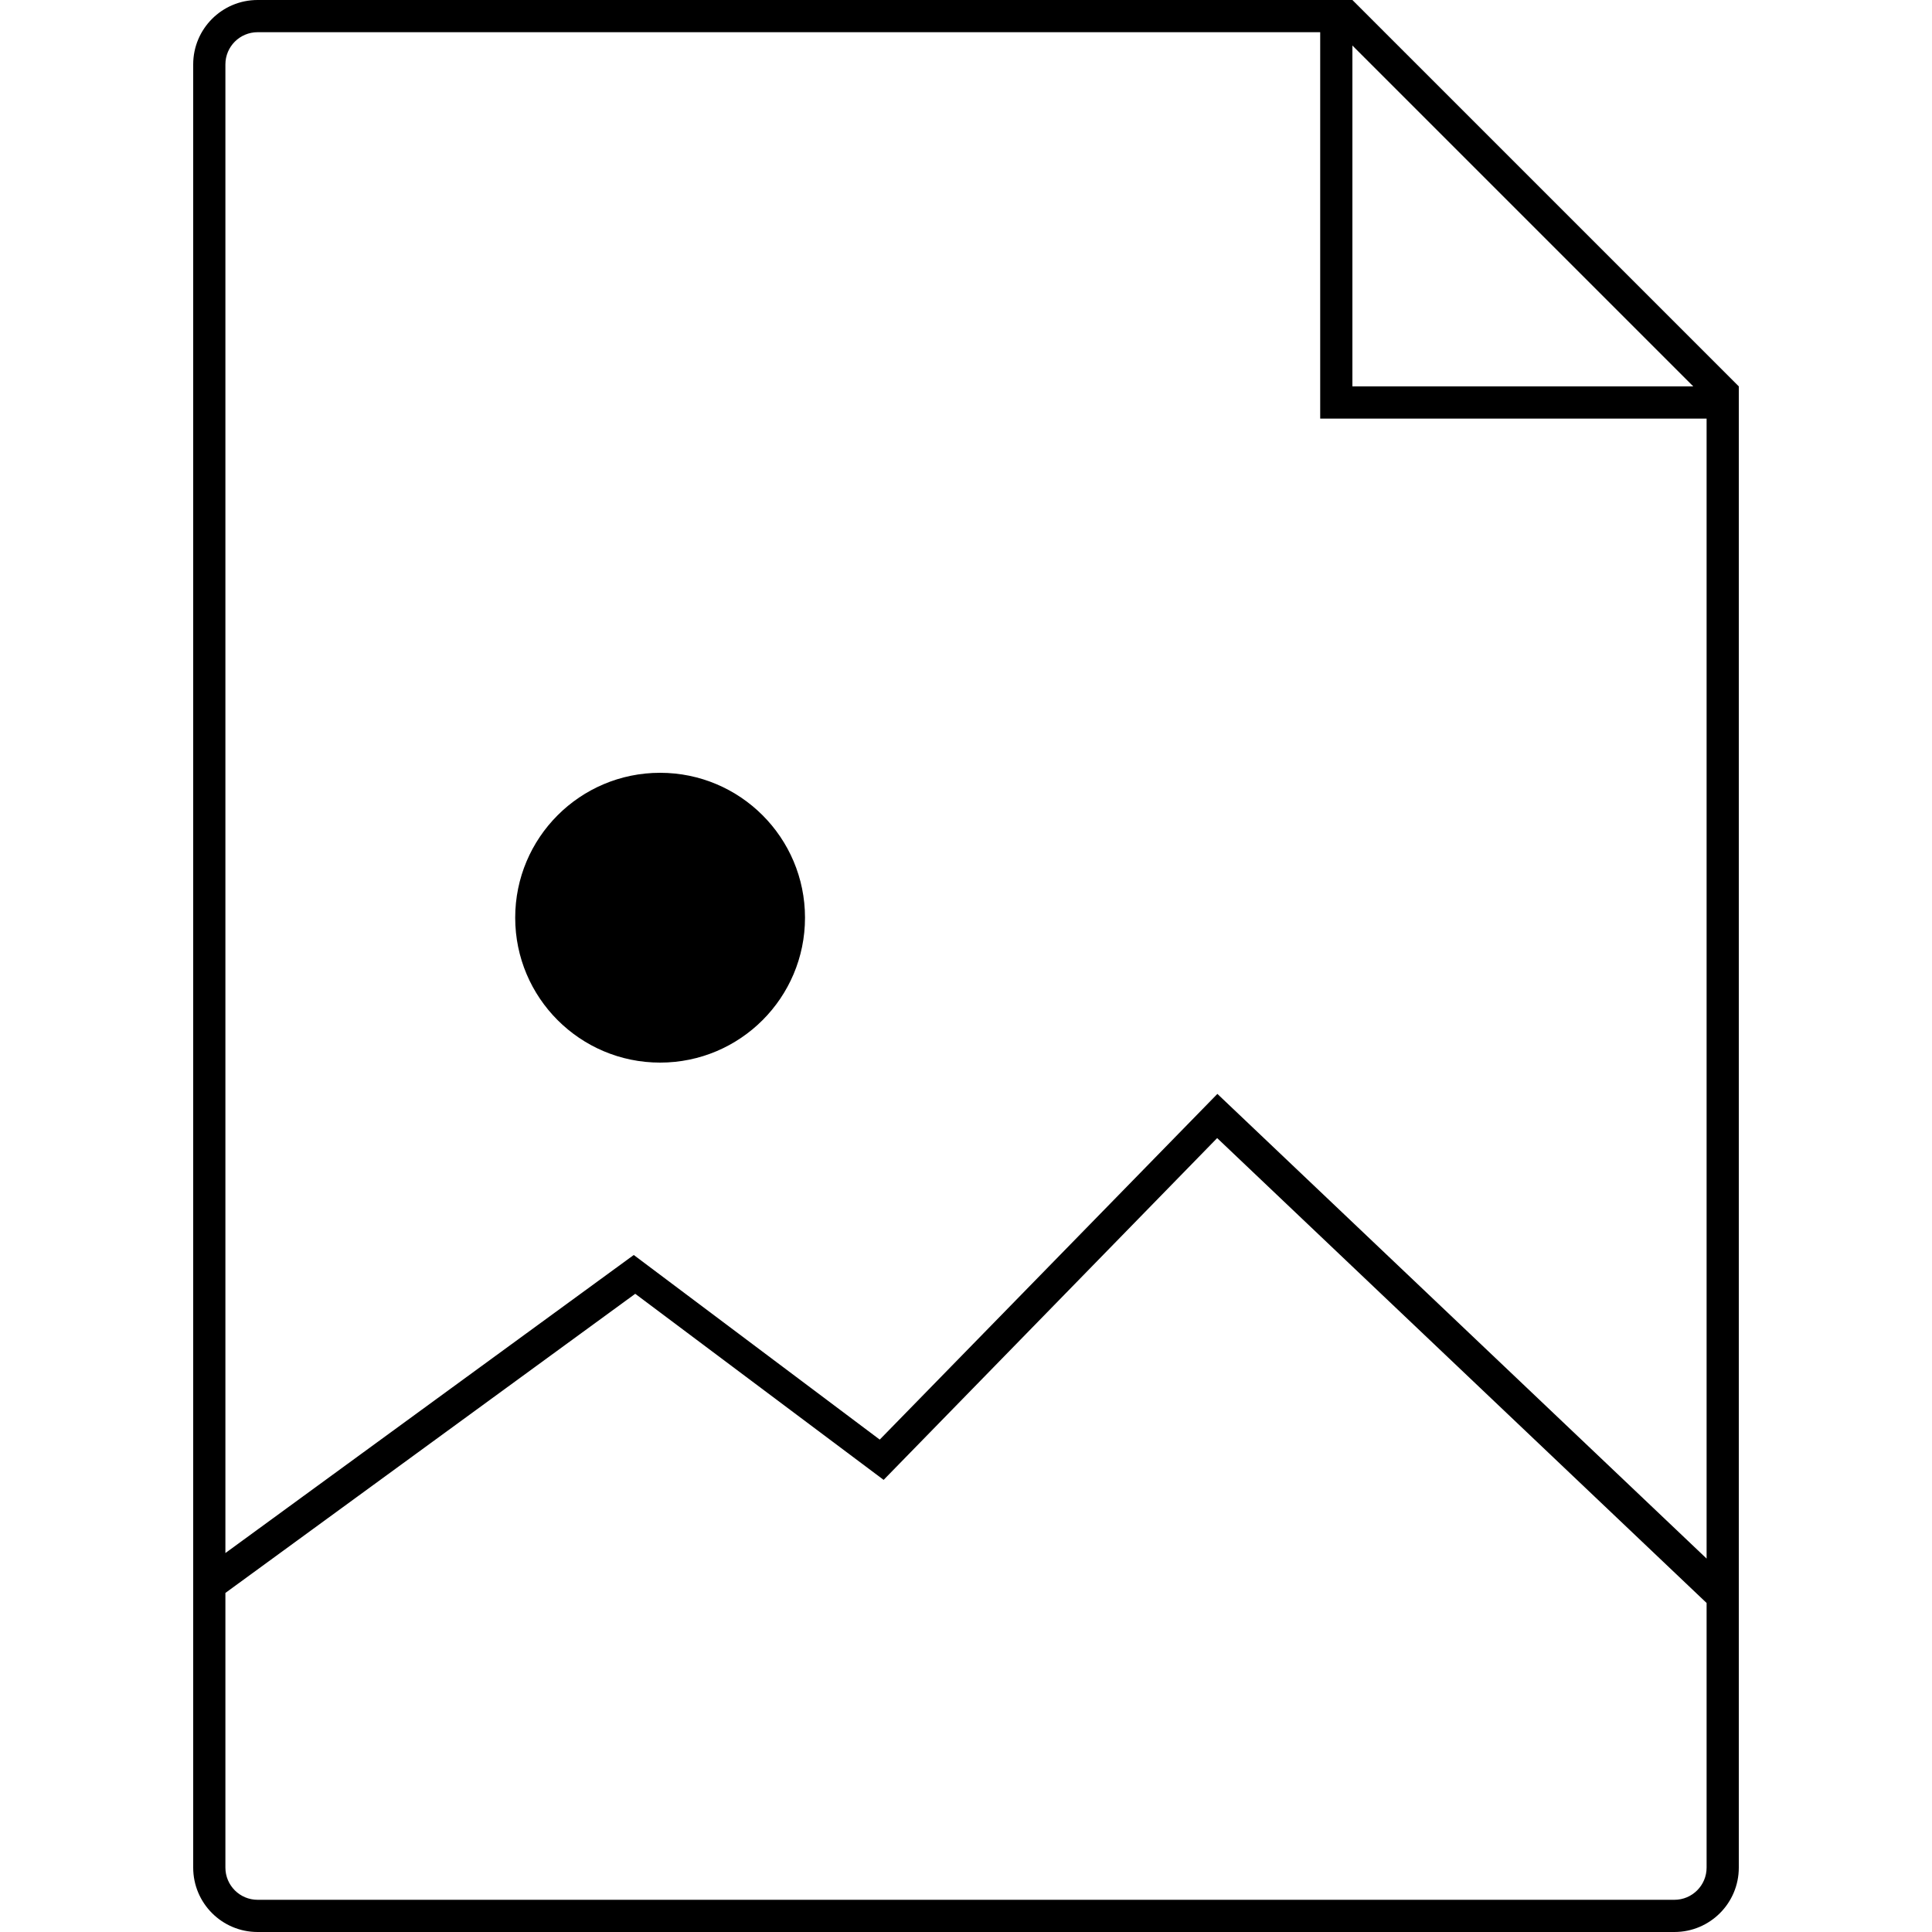 <svg xmlns="http://www.w3.org/2000/svg" xmlns:xlink="http://www.w3.org/1999/xlink" width="60" height="60" viewBox="0 0 60 60" fill="#000">
  <path d="M53,48.403 L53,13 L41,13 L41,12 L41,1 L8,1 C7.448,1 7,1.448 7,2 L7,48.231 L19.682,38.975 L27.321,44.708 L37.807,33.972 L53,48.403 Z M53,49.782 L37.8,35.344 L27.442,45.959 L19.728,40.18 L7,49.47 L7,58 C7,58.552 7.448,59 8,59 L52,59 C52.552,59 53,58.552 53,58 L53,49.782 Z M52.586,12 L42,1.414 L42,12 L52.586,12 Z M8,0 L42,0 L54,12 L54,58 C54,59.105 53.105,60 52,60 L8,60 C6.895,60 6,59.105 6,58 L6,2 C6,0.895 6.895,2.02906125e-16 8,0 Z M20.5,33 C18.015,33 16,30.985 16,28.5 C16,26.015 18.015,24 20.5,24 C22.985,24 25,26.015 25,28.5 C25,30.985 22.985,33 20.5,33 Z"/>
</svg>
